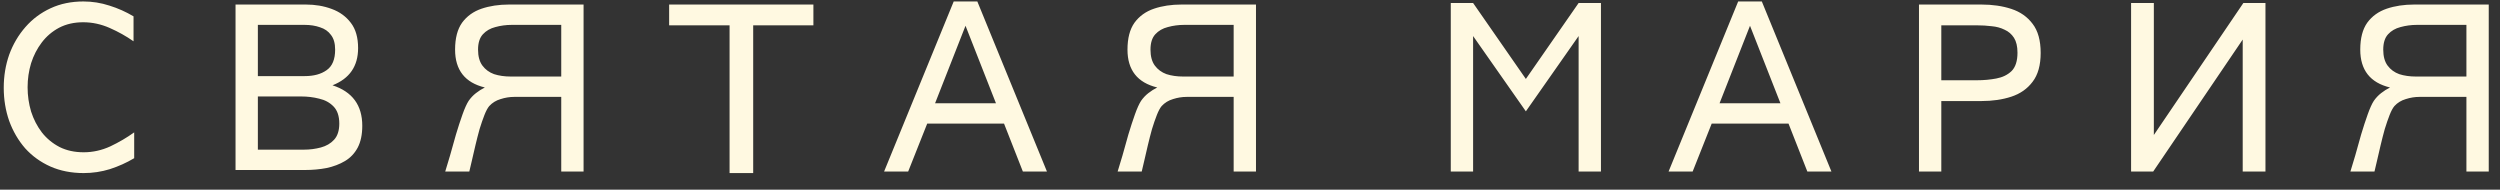 <svg width="145" height="11" viewBox="0 0 145 11" fill="none" xmlns="http://www.w3.org/2000/svg">
<rect x="0" y="0" width="145" height="11" fill="#333333" stroke="none"/>
<path d="M4.851 10.038C4.14 10.038 3.496 9.911 2.921 9.657C2.354 9.403 1.867 9.052 1.461 8.604C1.063 8.146 0.754 7.618 0.534 7.017C0.323 6.416 0.217 5.772 0.217 5.087C0.217 4.41 0.323 3.771 0.534 3.17C0.754 2.569 1.067 2.036 1.474 1.57C1.88 1.105 2.367 0.741 2.934 0.479C3.501 0.216 4.135 0.085 4.838 0.085C5.354 0.085 5.858 0.165 6.349 0.326C6.84 0.479 7.305 0.686 7.745 0.948V2.396C7.322 2.099 6.861 1.841 6.361 1.621C5.862 1.401 5.35 1.291 4.825 1.291C4.3 1.291 3.835 1.397 3.429 1.608C3.031 1.82 2.697 2.104 2.426 2.459C2.155 2.814 1.948 3.216 1.804 3.665C1.668 4.114 1.601 4.579 1.601 5.062C1.601 5.544 1.668 6.014 1.804 6.471C1.948 6.919 2.155 7.321 2.426 7.677C2.705 8.032 3.048 8.316 3.454 8.527C3.86 8.73 4.326 8.832 4.851 8.832C5.384 8.832 5.9 8.718 6.399 8.489C6.899 8.252 7.36 7.981 7.783 7.677V9.175C7.343 9.437 6.873 9.649 6.374 9.81C5.883 9.962 5.375 10.038 4.851 10.038ZM13.661 9.86V0.263H17.736C18.278 0.263 18.777 0.347 19.234 0.517C19.7 0.686 20.072 0.957 20.352 1.329C20.631 1.693 20.77 2.18 20.77 2.789C20.77 3.839 20.275 4.558 19.285 4.947C20.436 5.32 21.012 6.103 21.012 7.296C21.012 7.804 20.923 8.227 20.745 8.565C20.567 8.896 20.322 9.154 20.009 9.34C19.696 9.526 19.34 9.661 18.942 9.746C18.545 9.822 18.126 9.86 17.686 9.86H13.661ZM14.956 4.414H17.673C18.198 4.414 18.621 4.3 18.942 4.071C19.273 3.843 19.438 3.445 19.438 2.878C19.438 2.514 19.357 2.23 19.196 2.027C19.044 1.816 18.832 1.668 18.561 1.583C18.299 1.49 18.003 1.443 17.673 1.443H14.956V4.414ZM14.956 8.68H17.622C17.969 8.68 18.299 8.637 18.612 8.553C18.925 8.468 19.179 8.32 19.374 8.108C19.577 7.888 19.679 7.575 19.679 7.169C19.679 6.737 19.569 6.407 19.349 6.179C19.129 5.95 18.849 5.798 18.511 5.722C18.181 5.637 17.834 5.595 17.47 5.595H14.956V8.68ZM25.823 9.949C25.899 9.712 25.992 9.403 26.102 9.022C26.213 8.633 26.327 8.227 26.445 7.804C26.572 7.381 26.699 6.991 26.826 6.636C26.953 6.28 27.072 6.018 27.182 5.849C27.3 5.679 27.44 5.531 27.601 5.404C27.761 5.277 27.935 5.167 28.121 5.074C26.97 4.795 26.395 4.063 26.395 2.878C26.395 2.218 26.53 1.697 26.801 1.316C27.08 0.936 27.457 0.665 27.931 0.504C28.405 0.343 28.938 0.263 29.53 0.263H33.847V9.949H32.552V5.62H29.822C29.56 5.62 29.297 5.662 29.035 5.747C28.773 5.823 28.553 5.959 28.375 6.153C28.282 6.263 28.189 6.437 28.096 6.674C28.003 6.911 27.91 7.182 27.816 7.486C27.732 7.791 27.651 8.104 27.575 8.426C27.508 8.739 27.44 9.031 27.372 9.302C27.313 9.573 27.262 9.788 27.22 9.949H25.823ZM29.619 4.439H32.552V1.443H29.683C29.352 1.443 29.035 1.486 28.73 1.57C28.434 1.646 28.193 1.786 28.007 1.989C27.821 2.192 27.727 2.489 27.727 2.878C27.727 3.267 27.812 3.576 27.981 3.805C28.151 4.033 28.375 4.198 28.654 4.3C28.942 4.393 29.264 4.439 29.619 4.439ZM42.315 10.038V1.469H38.81V0.263H47.177V1.469H43.685V10.038H42.315ZM51.277 9.949L55.315 0.085H56.685L60.723 9.949H59.326L58.234 7.169H53.778L52.674 9.949H51.277ZM54.235 5.988H57.765L56 1.494L54.235 5.988ZM64.823 9.949C64.899 9.712 64.993 9.403 65.103 9.022C65.213 8.633 65.327 8.227 65.445 7.804C65.572 7.381 65.699 6.991 65.826 6.636C65.953 6.28 66.072 6.018 66.182 5.849C66.3 5.679 66.44 5.531 66.601 5.404C66.761 5.277 66.935 5.167 67.121 5.074C65.97 4.795 65.394 4.063 65.394 2.878C65.394 2.218 65.53 1.697 65.801 1.316C66.08 0.936 66.457 0.665 66.931 0.504C67.405 0.343 67.938 0.263 68.53 0.263H72.847V9.949H71.552V5.62H68.822C68.56 5.62 68.297 5.662 68.035 5.747C67.773 5.823 67.553 5.959 67.375 6.153C67.282 6.263 67.189 6.437 67.096 6.674C67.003 6.911 66.909 7.182 66.816 7.486C66.732 7.791 66.651 8.104 66.575 8.426C66.507 8.739 66.44 9.031 66.372 9.302C66.313 9.573 66.262 9.788 66.22 9.949H64.823ZM68.619 4.439H71.552V1.443H68.683C68.353 1.443 68.035 1.486 67.731 1.57C67.434 1.646 67.193 1.786 67.007 1.989C66.821 2.192 66.728 2.489 66.728 2.878C66.728 3.267 66.812 3.576 66.981 3.805C67.151 4.033 67.375 4.198 67.654 4.3C67.942 4.393 68.264 4.439 68.619 4.439ZM84.145 9.949V0.174H85.44L88.5 4.579L91.56 0.174H92.855V9.949H91.56V2.091L88.5 6.458L85.44 2.091V9.949H84.145ZM96.777 9.949L100.814 0.085H102.186L106.223 9.949H104.826L103.734 7.169H99.278L98.174 9.949H96.777ZM99.735 5.988H103.265L101.5 1.494L99.735 5.988ZM111.301 9.949V0.263H114.919C115.562 0.263 116.142 0.347 116.658 0.517C117.174 0.686 117.585 0.974 117.89 1.38C118.203 1.786 118.359 2.349 118.359 3.068C118.359 3.779 118.203 4.338 117.89 4.744C117.585 5.15 117.174 5.438 116.658 5.607C116.142 5.777 115.562 5.861 114.919 5.861H112.596V9.949H111.301ZM112.596 4.655H114.665C115.054 4.655 115.427 4.621 115.782 4.554C116.146 4.486 116.442 4.342 116.671 4.122C116.899 3.894 117.014 3.538 117.014 3.056C117.014 2.692 116.946 2.404 116.811 2.192C116.675 1.981 116.493 1.824 116.265 1.723C116.045 1.613 115.795 1.545 115.516 1.52C115.236 1.486 114.953 1.469 114.665 1.469H112.596V4.655ZM123.603 9.949V0.174H124.923V7.829L130.115 0.174H131.397V9.949H130.077V2.294L124.885 9.949H123.603ZM136.323 9.949C136.399 9.712 136.493 9.403 136.603 9.022C136.713 8.633 136.827 8.227 136.945 7.804C137.072 7.381 137.199 6.991 137.326 6.636C137.453 6.28 137.572 6.018 137.682 5.849C137.8 5.679 137.94 5.531 138.101 5.404C138.261 5.277 138.435 5.167 138.621 5.074C137.47 4.795 136.895 4.063 136.895 2.878C136.895 2.218 137.03 1.697 137.301 1.316C137.58 0.936 137.957 0.665 138.431 0.504C138.905 0.343 139.438 0.263 140.03 0.263H144.347V9.949H143.052V5.62H140.322C140.06 5.62 139.798 5.662 139.535 5.747C139.273 5.823 139.053 5.959 138.875 6.153C138.782 6.263 138.689 6.437 138.596 6.674C138.503 6.911 138.41 7.182 138.316 7.486C138.232 7.791 138.151 8.104 138.075 8.426C138.007 8.739 137.94 9.031 137.872 9.302C137.813 9.573 137.762 9.788 137.72 9.949H136.323ZM140.119 4.439H143.052V1.443H140.183C139.853 1.443 139.535 1.486 139.23 1.57C138.934 1.646 138.693 1.786 138.507 1.989C138.321 2.192 138.228 2.489 138.228 2.878C138.228 3.267 138.312 3.576 138.481 3.805C138.651 4.033 138.875 4.198 139.154 4.3C139.442 4.393 139.764 4.439 140.119 4.439Z" fill="#FFF9E1"/>
</svg>
